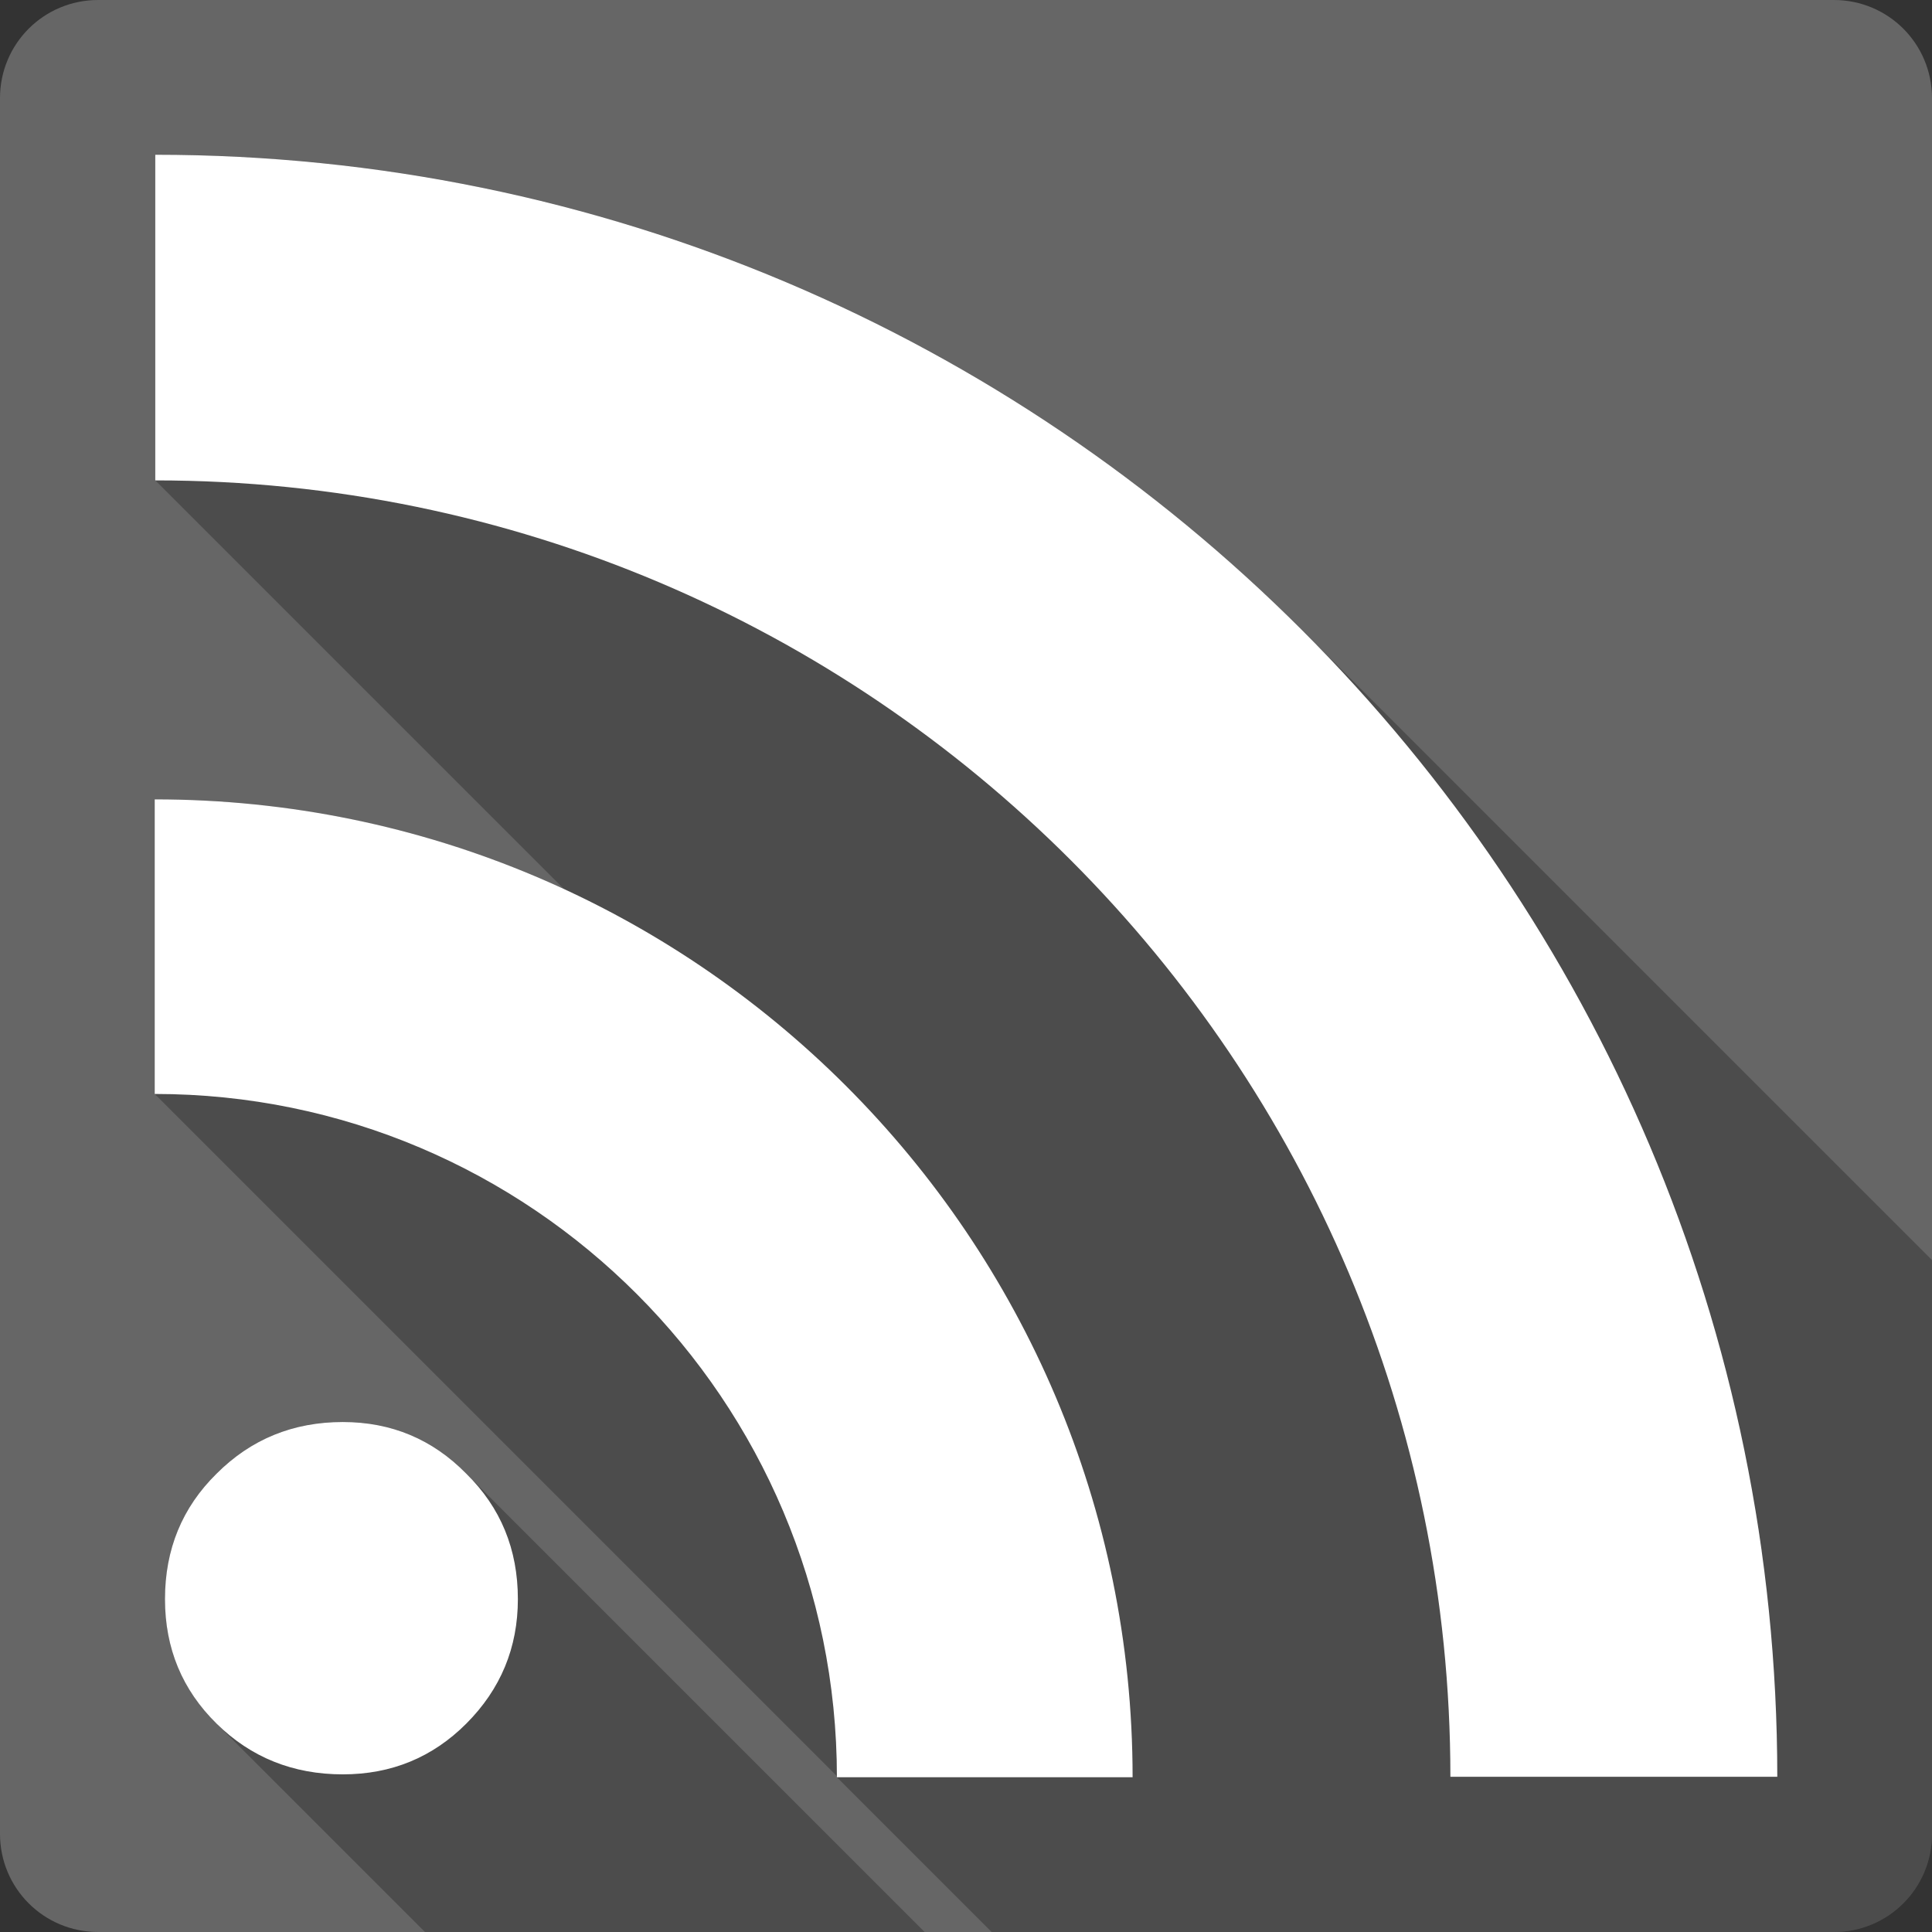 <?xml version="1.0" encoding="UTF-8" standalone="no"?>
<svg
   xmlns:dc="http://purl.org/dc/elements/1.1/"
   xmlns:cc="http://creativecommons.org/ns#"
   xmlns:rdf="http://www.w3.org/1999/02/22-rdf-syntax-ns#"
   xmlns:svg="http://www.w3.org/2000/svg"
   xmlns="http://www.w3.org/2000/svg"
   xmlns:xlink="http://www.w3.org/1999/xlink"
   xmlns:sodipodi="http://sodipodi.sourceforge.net/DTD/sodipodi-0.dtd"
   xmlns:inkscape="http://www.inkscape.org/namespaces/inkscape"
   viewBox="0 0 512 512"
   id="svg2"
   version="1.1"
   inkscape:version="0.91+devel r13804 custom"
   sodipodi:docname="rss.svg">
  <rect x="0" y="0" width="512" height="512" fill="#333333" stroke="none"/>
  <sodipodi:namedview
     pagecolor="#ffffff"
     bordercolor="#666666"
     borderopacity="1"
     objecttolerance="10"
     gridtolerance="10"
     guidetolerance="10"
     inkscape:pageopacity="0"
     inkscape:pageshadow="2"
     inkscape:window-width="1366"
     inkscape:window-height="709"
     id="namedview470"
     showgrid="false"
     inkscape:zoom="0.4609375"
     inkscape:cx="225.8497"
     inkscape:cy="376.50844"
     inkscape:window-x="-2"
     inkscape:window-y="0"
     inkscape:window-maximized="0"
     inkscape:current-layer="svg2" />
  <defs
     id="defs4">
    <filter
       style="color-interpolation-filters:sRGB"
       id="filter9">
      <feGaussianBlur
         stdDeviation="1.71"
         id="feGaussianBlur11" />
    </filter>
    <linearGradient
       gradientTransform="scale(1.006.994)"
       gradientUnits="userSpaceOnUse"
       xlink:href="#0"
       y2="7.02"
       x2="0"
       y1="92.54"
       id="linearGradient13" />
    <linearGradient
       gradientTransform="scale(1.006.994)"
       gradientUnits="userSpaceOnUse"
       xlink:href="#0"
       y2="7.02"
       x2="0"
       y1="92.54"
       id="linearGradient15" />
    <linearGradient
       gradientTransform="scale(1.006.994)"
       gradientUnits="userSpaceOnUse"
       id="0"
       y2="7.02"
       x2="0"
       y1="92.54">
      <stop
         id="stop18" />
      <stop
         offset="1"
         style="stop-opacity:.588"
         id="stop20" />
    </linearGradient>
    <clipPath
       id="0-2">
      <path
         id="path3886"
         d="m26 0c-14.397 0-26 11.603-26 26v460c0 14.397 11.603 26 26 26h460c14.397 0 26-11.603 26-26v-460c0-14.397-11.603-26-26-26h-460" />
    </clipPath>
    <filter
       id="filter4868"
       style="color-interpolation-filters:sRGB">
      <feGaussianBlur
         id="feGaussianBlur4870"
         stdDeviation="1.71" />
    </filter>
    <linearGradient
       id="linearGradient4872"
       y1="92.54"
       x2="0"
       y2="7.02"
       xlink:href="#0-7"
       gradientUnits="userSpaceOnUse"
       gradientTransform="scale(1.006.994)" />
    <linearGradient
       id="linearGradient4874"
       y1="92.54"
       x2="0"
       y2="7.02"
       xlink:href="#0-7"
       gradientUnits="userSpaceOnUse"
       gradientTransform="scale(1.006.994)" />
    <linearGradient
       y1="92.54"
       x2="0"
       y2="7.02"
       id="0-7"
       gradientUnits="userSpaceOnUse"
       gradientTransform="scale(1.006.994)">
      <stop
         id="stop4877" />
      <stop
         id="stop4879"
         style="stop-opacity:.588"
         offset="1" />
    </linearGradient>
    <clipPath
       id="0-9">
      <path
         id="path6328"
         d="m26 0c-14.397 0-26 11.603-26 26v460c0 14.397 11.603 26 26 26h460c14.397 0 26-11.603 26-26v-460c0-14.397-11.603-26-26-26h-460" />
    </clipPath>
    <filter
       id="filter6815"
       style="color-interpolation-filters:sRGB">
      <feGaussianBlur
         id="feGaussianBlur6817"
         stdDeviation="1.71" />
    </filter>
    <linearGradient
       y1="92.54"
       x2="0"
       y2="7.02"
       id="0-6"
       gradientUnits="userSpaceOnUse"
       gradientTransform="scale(1.006.994)">
      <stop
         id="stop6820" />
      <stop
         id="stop6822"
         style="stop-opacity:.588"
         offset="1" />
    </linearGradient>
    <linearGradient
       id="linearGradient6824"
       y1="92.54"
       x2="0"
       y2="7.02"
       xlink:href="#0-6"
       gradientUnits="userSpaceOnUse"
       gradientTransform="scale(1.006.994)" />
    <linearGradient
       id="linearGradient6826"
       y1="92.54"
       x2="0"
       y2="7.02"
       xlink:href="#0-6"
       gradientUnits="userSpaceOnUse"
       gradientTransform="scale(1.006.994)" />
    <linearGradient
       id="linearGradient6828"
       y1="92.54"
       x2="0"
       y2="7.02"
       xlink:href="#0-6"
       gradientUnits="userSpaceOnUse"
       gradientTransform="scale(1.006.994)" />
    <clipPath
       id="0-4">
      <path
         id="path9169"
         d="m26 0c-14.397 0-26 11.603-26 26v460c0 14.397 11.603 26 26 26h460c14.397 0 26-11.603 26-26v-460c0-14.397-11.603-26-26-26h-460" />
    </clipPath>
  </defs>
  <path
     inkscape:connector-curvature="0"
     d="m 26,-3.2e-4 c -14.397,0 -26,11.603 -26,26 l 0,460 c 0,14.397 11.603,26 26,26 l 460,0 c 14.397,0 26,-11.603 26,-26 l 0,-460 c 0,-14.397 -11.603,-26 -26,-26 l -460,0"
     style="fill:#666666"
     id="path9171" />
  <path
     inkscape:connector-curvature="0"
     d="m 41.149,41 101.658,101.658 c -0.005,-0.001 -0.009,-0.002 -0.014,-0.004 L 41.149,41.01 l 0,86.301 108.318,108.316 C 116.452,220.37 79.708,211.842 41.001,211.842 l -0.002,0 0,78.068 180.797,180.797 c 1.5e-4,0.095 0.004,0.189 0.004,0.283 l 0.01,0.01 -0.019,0 41,41 223.209,0 c 14.397,0 26,-11.603 26,-26 l 0,-152.07 L 345.05,166.981 C 267.22,89.151 159.729,41 41.149,41 Z m 49.695,335.85 c -13.187,0 -24.338,4.562 -33.455,13.689 l 0.002,0.002 c -9.111,8.959 -13.669,20.039 -13.67,33.232 l 0,0.002 0,0.004 c 10e-4,12.882 4.452,23.774 13.357,32.68 l 55.541,55.541 132.42,0 -121.83,-121.83 c 0.121,0.12 0.24,0.241 0.359,0.363 l -0.357,-0.357 c -8.883,-8.883 -19.672,-13.326 -32.361,-13.326 l 46.383,46.383 c 2e-5,0.002 -1e-5,0.004 0,0.006 L 90.845,376.85 Z m 363.652,21.836 c 3.592,0.501 7.169,1.047 10.732,1.637 0.589,3.561 1.132,7.138 1.633,10.729 l -12.365,-12.365 z"
     id="path9221"
     style="opacity:0.25" />
  <path
     inkscape:connector-curvature="0"
     d="m 43.721,423.78 c 0,-13.197 4.559,-24.279 13.673,-33.24 9.117,-9.127 20.268,-13.69 33.455,-13.69 12.861,0 23.77,4.564 32.721,13.69 9.117,8.961 13.673,20.04 13.673,33.24 0,12.873 -4.558,23.872 -13.673,32.999 -8.954,8.963 -19.86,13.444 -32.721,13.444 -13.186,0 -24.338,-4.481 -33.455,-13.444 -9.117,-8.964 -13.673,-19.963 -13.673,-32.999 m -2.721,-211.94 0,78.07 c 99.76,0 180.79,81.16 180.79,181.08 l 78.36,0 c 0,-143.13 -116.24,-259.15 -259.15,-259.15 z m 0.149,-170.83 0,86.3 c 189.42,0 343.22,153.94 343.22,343.55 l 86.63,0 c 0,-237.35 -192.74,-429.85 -429.85,-429.85"
     style="fill:#ffffff"
     id="path9267" />
</svg>

